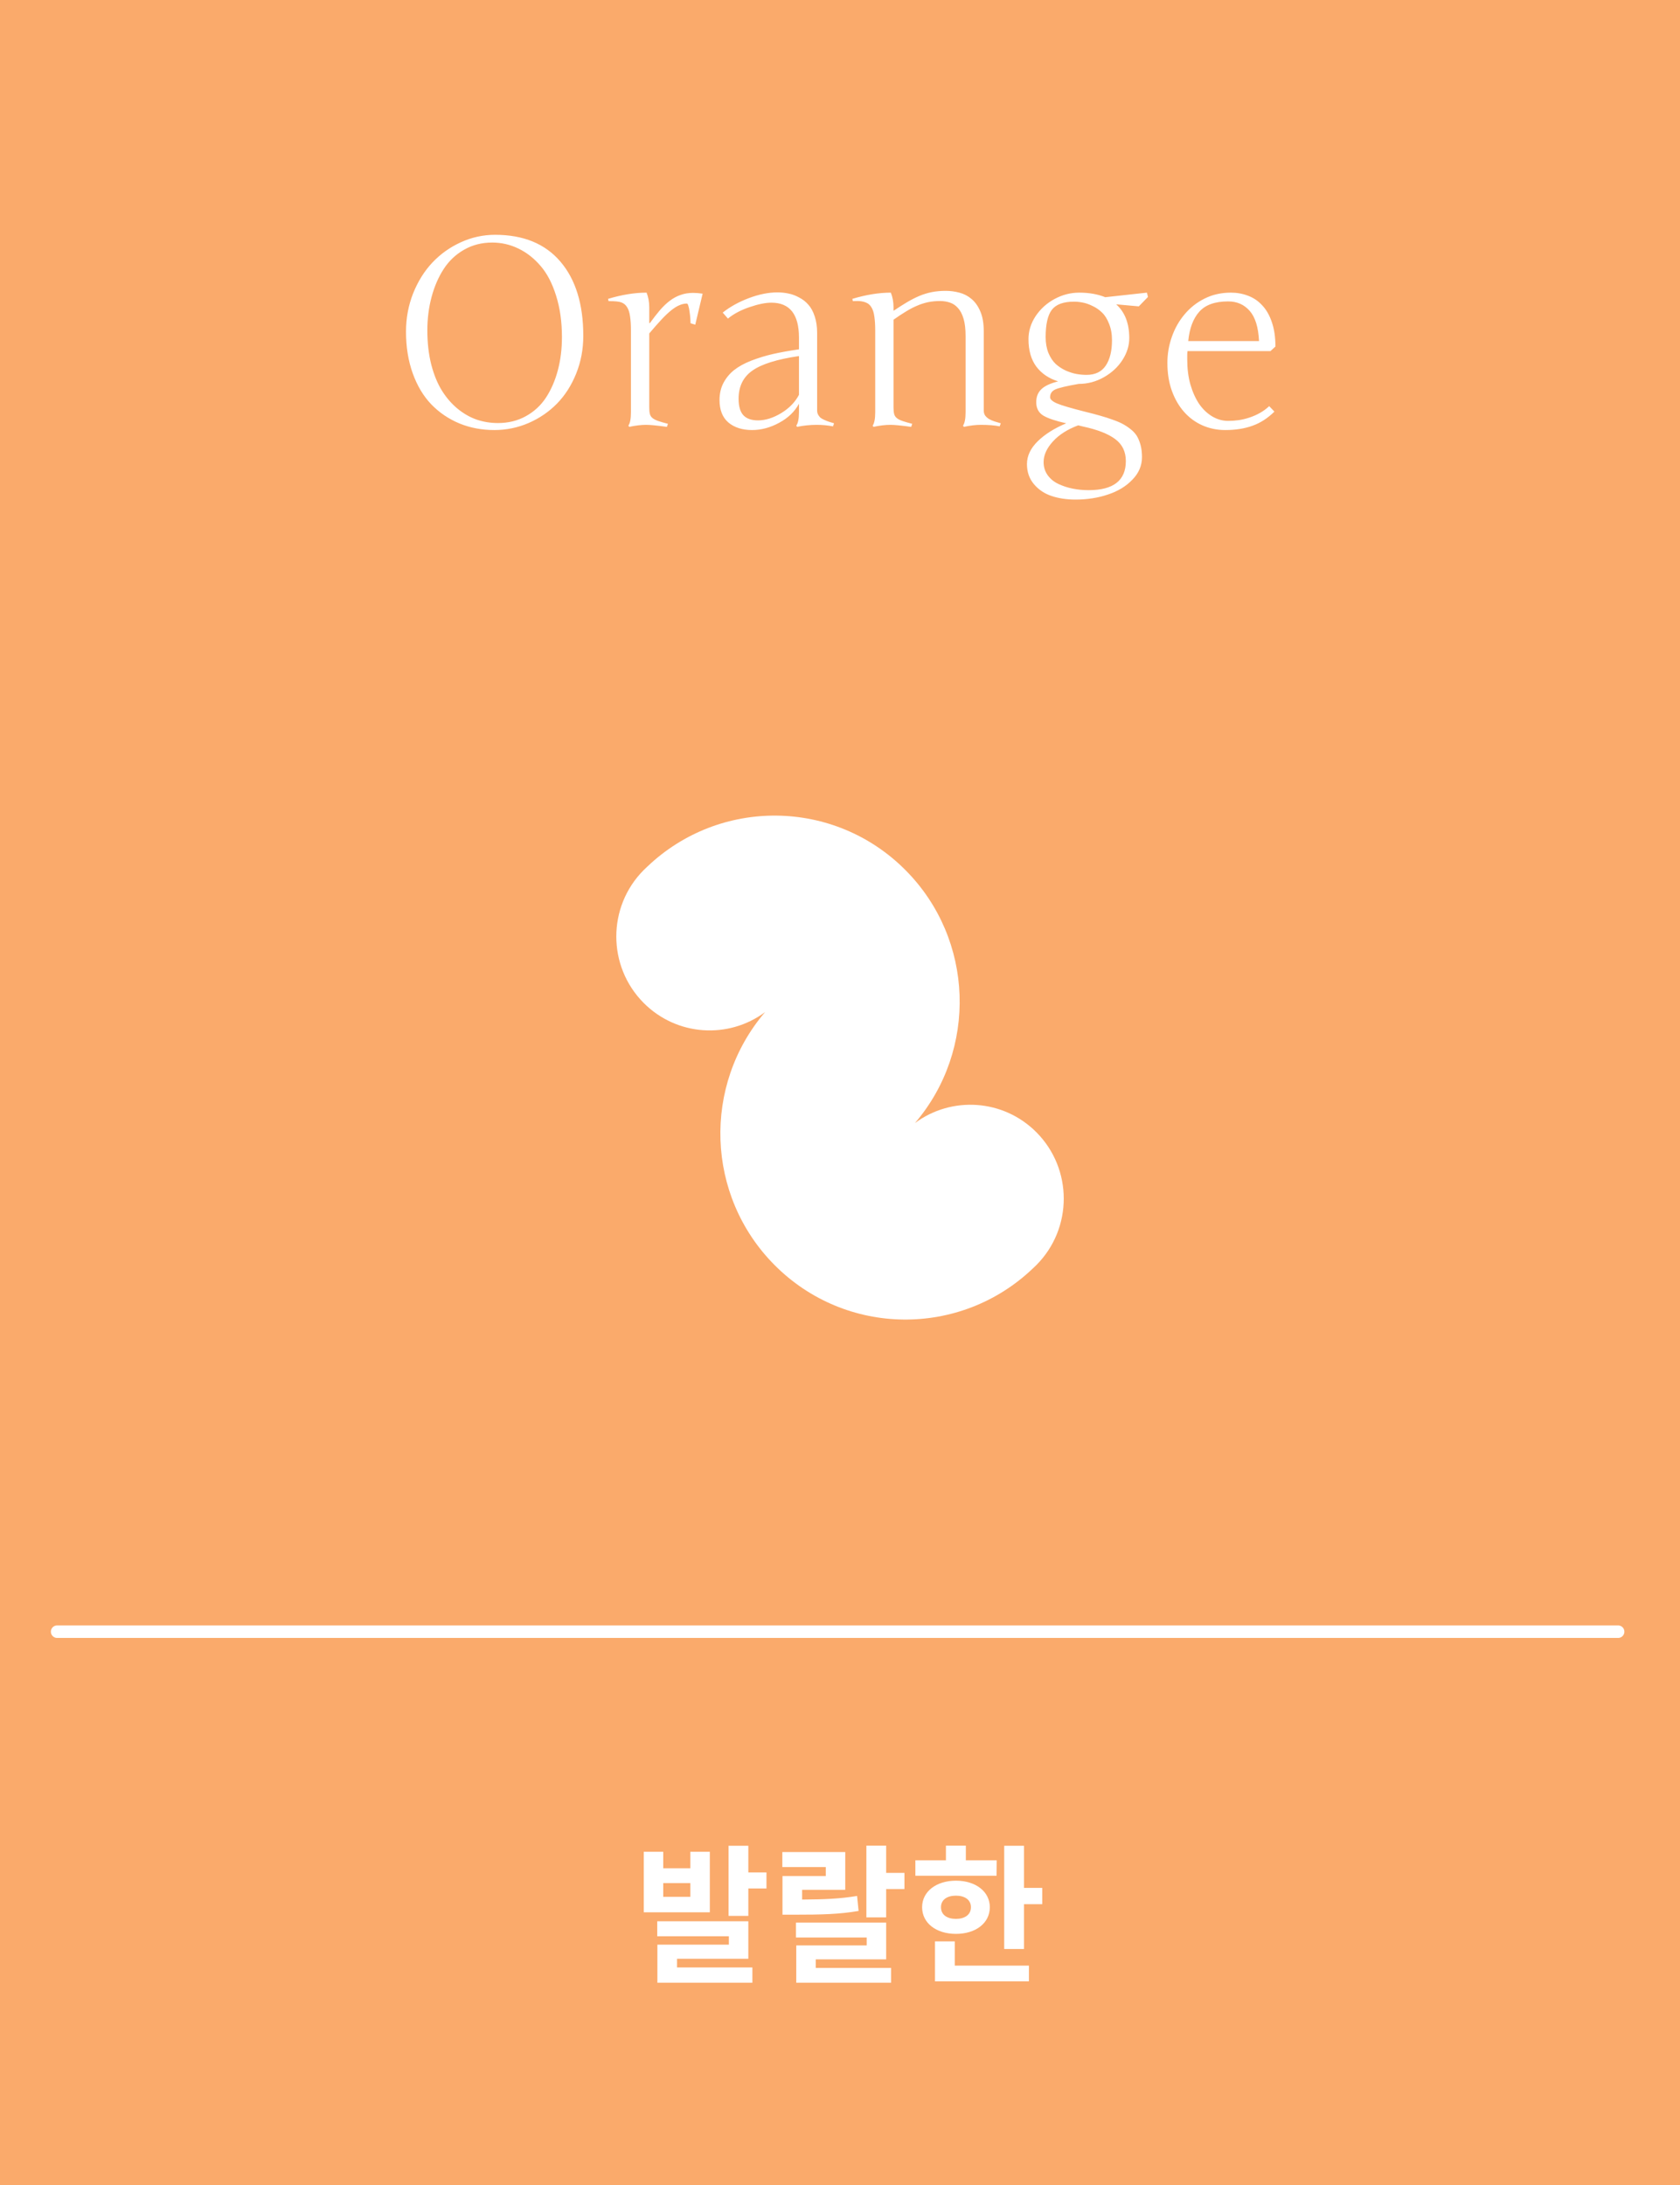 <svg width="213" height="277" viewBox="0 0 213 277" fill="none" xmlns="http://www.w3.org/2000/svg">
<rect width="213" height="277" fill="#FAAA6B"/>
<path d="M62.77 29.765C66.358 29.765 69.119 30.898 71.052 33.165C72.986 35.432 73.953 38.568 73.953 42.575C73.953 44.273 73.652 45.868 73.05 47.361C72.449 48.854 71.638 50.122 70.617 51.164C69.597 52.206 68.394 53.027 67.008 53.629C65.633 54.22 64.188 54.515 62.673 54.515C61.084 54.515 59.607 54.236 58.242 53.677C56.878 53.108 55.691 52.302 54.681 51.26C53.682 50.218 52.898 48.908 52.329 47.329C51.759 45.739 51.475 43.977 51.475 42.044C51.475 40.335 51.776 38.719 52.377 37.193C52.989 35.668 53.8 34.368 54.81 33.294C55.831 32.209 57.034 31.35 58.42 30.716C59.805 30.082 61.255 29.765 62.77 29.765ZM54.182 41.882C54.182 43.461 54.348 44.912 54.681 46.233C55.025 47.544 55.482 48.65 56.051 49.552C56.62 50.455 57.286 51.217 58.049 51.84C58.822 52.463 59.633 52.92 60.482 53.21C61.331 53.489 62.212 53.629 63.125 53.629C64.446 53.629 65.628 53.339 66.67 52.759C67.722 52.179 68.576 51.389 69.232 50.39C69.887 49.38 70.386 48.226 70.73 46.926C71.074 45.626 71.246 44.23 71.246 42.736C71.246 40.792 70.999 39.041 70.504 37.483C70.021 35.926 69.366 34.669 68.539 33.713C67.712 32.746 66.772 32.01 65.719 31.505C64.677 31 63.57 30.748 62.4 30.748C61.078 30.748 59.886 31.054 58.822 31.666C57.77 32.268 56.91 33.084 56.244 34.116C55.578 35.147 55.068 36.329 54.714 37.661C54.359 38.982 54.182 40.389 54.182 41.882ZM79.995 41.915C79.995 41.195 79.958 40.593 79.882 40.11C79.818 39.627 79.695 39.24 79.512 38.95C79.34 38.66 79.098 38.456 78.787 38.337C78.475 38.219 77.933 38.166 77.159 38.176L77.095 37.886C78.846 37.36 80.473 37.097 81.977 37.097C82.203 37.666 82.316 38.278 82.316 38.934V40.916L82.38 40.98C82.831 40.357 83.261 39.804 83.669 39.32C84.088 38.837 84.512 38.434 84.942 38.112C85.372 37.79 85.823 37.548 86.296 37.387C86.768 37.215 87.295 37.129 87.875 37.129C88.24 37.129 88.643 37.161 89.083 37.226L88.149 41.157L87.552 40.98C87.552 40.819 87.542 40.599 87.52 40.319C87.499 40.04 87.466 39.766 87.424 39.498C87.391 39.218 87.343 38.982 87.278 38.789C87.225 38.584 87.16 38.482 87.085 38.482C86.774 38.482 86.457 38.552 86.134 38.692C85.823 38.821 85.479 39.036 85.103 39.336C84.727 39.637 84.314 40.029 83.862 40.513C83.411 40.996 82.896 41.581 82.316 42.269V51.647C82.316 51.991 82.342 52.27 82.396 52.485C82.45 52.689 82.563 52.861 82.734 53.001C82.906 53.14 83.148 53.264 83.46 53.371C83.771 53.478 84.179 53.597 84.684 53.726L84.555 54.112C83.932 54.026 83.4 53.962 82.96 53.919C82.53 53.876 82.181 53.855 81.913 53.855C81.3 53.855 80.586 53.94 79.77 54.112L79.673 53.951C79.888 53.64 79.995 53.07 79.995 52.243V41.915ZM103.601 52.034C103.601 52.216 103.639 52.388 103.714 52.549C103.8 52.7 103.897 52.829 104.004 52.936C104.122 53.033 104.289 53.129 104.504 53.226C104.718 53.323 104.906 53.398 105.068 53.452C105.229 53.505 105.454 53.575 105.744 53.661L105.615 54.048C104.928 53.919 104.246 53.855 103.569 53.855C102.72 53.855 101.882 53.94 101.055 54.112L100.959 53.951C101.184 53.64 101.297 53.07 101.297 52.243V51.18C100.76 52.179 99.922 52.984 98.783 53.597C97.655 54.209 96.511 54.515 95.351 54.515C94.116 54.515 93.117 54.198 92.354 53.565C91.602 52.92 91.226 51.969 91.226 50.712C91.226 49.896 91.393 49.171 91.726 48.537C92.07 47.893 92.521 47.35 93.079 46.91C93.649 46.459 94.374 46.061 95.254 45.717C96.146 45.373 97.059 45.094 97.994 44.879C98.939 44.665 100.04 44.466 101.297 44.283V42.801C101.297 39.847 100.131 38.37 97.8 38.37C97.049 38.37 96.125 38.558 95.029 38.934C93.944 39.299 93.031 39.782 92.29 40.384L91.629 39.627C92.564 38.885 93.67 38.273 94.948 37.79C96.237 37.306 97.441 37.065 98.558 37.065C99.052 37.065 99.519 37.113 99.96 37.209C100.411 37.295 100.862 37.462 101.313 37.709C101.775 37.945 102.167 38.252 102.489 38.627C102.822 38.993 103.091 39.487 103.295 40.11C103.499 40.722 103.601 41.42 103.601 42.205V52.034ZM96.109 53.291C97.043 53.291 98.021 52.984 99.041 52.372C100.062 51.749 100.814 50.976 101.297 50.052V45.137C98.547 45.535 96.581 46.147 95.4 46.974C94.229 47.791 93.643 48.983 93.643 50.551C93.643 51.507 93.847 52.206 94.255 52.646C94.664 53.076 95.281 53.291 96.109 53.291ZM110.965 41.915C110.965 41.195 110.927 40.593 110.852 40.11C110.788 39.627 110.664 39.24 110.482 38.95C110.31 38.66 110.068 38.456 109.756 38.337C109.445 38.219 109.112 38.16 108.757 38.16C108.414 38.16 108.204 38.166 108.129 38.176L108.065 37.886C109.816 37.36 111.443 37.097 112.947 37.097C113.172 37.666 113.285 38.278 113.285 38.934V39.401C113.908 38.982 114.483 38.617 115.009 38.305C115.536 37.994 116.051 37.73 116.556 37.516C117.072 37.301 117.598 37.14 118.135 37.032C118.672 36.925 119.263 36.871 119.908 36.871C120.488 36.871 121.063 36.946 121.632 37.097C122.212 37.247 122.728 37.516 123.179 37.902C123.641 38.289 124.011 38.815 124.291 39.481C124.581 40.148 124.726 40.991 124.726 42.011V52.034C124.726 52.291 124.785 52.506 124.903 52.678C125.032 52.85 125.193 52.995 125.386 53.113C125.59 53.231 125.821 53.334 126.079 53.419C126.337 53.495 126.606 53.575 126.885 53.661L126.74 54.048C126.138 53.919 125.338 53.855 124.339 53.855C123.727 53.855 123.012 53.94 122.196 54.112L122.099 53.951C122.314 53.64 122.422 53.07 122.422 52.243V42.607C122.422 41.705 122.336 40.969 122.164 40.4C121.992 39.82 121.755 39.369 121.455 39.046C121.165 38.713 120.821 38.482 120.423 38.353C120.037 38.225 119.623 38.16 119.183 38.16C118.646 38.16 118.141 38.209 117.668 38.305C117.206 38.402 116.739 38.552 116.266 38.756C115.804 38.95 115.332 39.197 114.848 39.498C114.365 39.788 113.844 40.131 113.285 40.529V51.647C113.285 51.991 113.312 52.27 113.366 52.485C113.42 52.689 113.532 52.861 113.704 53.001C113.876 53.14 114.118 53.264 114.429 53.371C114.741 53.478 115.149 53.597 115.654 53.726L115.525 54.112C114.902 54.026 114.37 53.962 113.93 53.919C113.5 53.876 113.151 53.855 112.882 53.855C112.27 53.855 111.556 53.94 110.739 54.112L110.643 53.951C110.858 53.64 110.965 53.07 110.965 52.243V41.915ZM144.787 57.947C144.787 59.022 144.384 59.972 143.578 60.799C142.783 61.637 141.752 62.266 140.484 62.685C139.217 63.114 137.847 63.329 136.376 63.329C135.248 63.329 134.233 63.179 133.33 62.878C132.428 62.577 131.681 62.078 131.09 61.379C130.5 60.681 130.204 59.833 130.204 58.834C130.204 57.791 130.661 56.825 131.574 55.933C132.487 55.041 133.69 54.284 135.183 53.661C133.83 53.36 132.858 53.033 132.267 52.678C131.676 52.313 131.38 51.749 131.38 50.986C131.38 50.31 131.59 49.767 132.009 49.359C132.428 48.94 133.142 48.602 134.152 48.344C132.97 47.978 132.047 47.35 131.38 46.459C130.725 45.567 130.398 44.412 130.398 42.994C130.398 41.963 130.698 40.991 131.3 40.078C131.912 39.165 132.713 38.44 133.701 37.902C134.7 37.365 135.742 37.097 136.827 37.097C138.073 37.097 139.174 37.29 140.13 37.677L145.415 37.097L145.544 37.645L144.384 38.837L141.516 38.579C142.622 39.567 143.175 40.996 143.175 42.865C143.175 43.81 142.891 44.729 142.321 45.621C141.752 46.512 140.968 47.243 139.969 47.812C138.97 48.381 137.901 48.666 136.762 48.666C135.215 48.935 134.222 49.171 133.781 49.375C133.352 49.579 133.137 49.907 133.137 50.358C133.137 50.627 133.432 50.89 134.023 51.148C134.614 51.395 135.779 51.738 137.52 52.179C138.315 52.372 138.986 52.549 139.534 52.71C140.082 52.861 140.63 53.038 141.177 53.242C141.725 53.435 142.171 53.634 142.515 53.838C142.869 54.042 143.202 54.279 143.514 54.547C143.836 54.827 144.078 55.127 144.239 55.45C144.411 55.783 144.545 56.153 144.642 56.562C144.738 56.97 144.787 57.432 144.787 57.947ZM137.359 54.08L136.698 53.919C135.344 54.424 134.276 55.106 133.491 55.965C132.707 56.825 132.315 57.695 132.315 58.576C132.315 59.199 132.482 59.747 132.815 60.219C133.158 60.703 133.615 61.079 134.184 61.347C134.754 61.616 135.36 61.815 136.005 61.943C136.65 62.072 137.321 62.137 138.019 62.137C141.167 62.137 142.74 60.907 142.74 58.447C142.74 57.254 142.289 56.325 141.387 55.659C140.495 54.993 139.152 54.467 137.359 54.08ZM136.166 38.241C134.813 38.241 133.873 38.59 133.346 39.288C132.831 39.976 132.573 41.125 132.573 42.736C132.573 43.488 132.691 44.16 132.927 44.751C133.174 45.331 133.481 45.792 133.846 46.136C134.211 46.469 134.635 46.748 135.119 46.974C135.613 47.189 136.069 47.334 136.488 47.409C136.918 47.484 137.342 47.522 137.761 47.522C138.857 47.522 139.668 47.13 140.194 46.346C140.721 45.562 140.984 44.487 140.984 43.123C140.984 42.339 140.86 41.646 140.613 41.044C140.377 40.432 140.082 39.959 139.727 39.627C139.383 39.283 138.981 39.003 138.519 38.789C138.057 38.563 137.638 38.418 137.262 38.353C136.886 38.278 136.521 38.241 136.166 38.241ZM148.009 46.007C148.009 44.869 148.197 43.768 148.573 42.704C148.949 41.63 149.486 40.679 150.185 39.852C150.883 39.014 151.726 38.348 152.714 37.854C153.714 37.349 154.831 37.097 156.066 37.097C156.839 37.097 157.57 37.231 158.257 37.499C158.945 37.757 159.541 38.166 160.046 38.724C160.562 39.272 160.964 39.981 161.255 40.851C161.555 41.71 161.706 42.736 161.706 43.929L161.077 44.509H150.555C150.534 44.691 150.523 44.869 150.523 45.041C150.523 45.212 150.523 45.384 150.523 45.556C150.523 46.727 150.657 47.791 150.926 48.747C151.205 49.703 151.576 50.524 152.038 51.212C152.51 51.889 153.064 52.415 153.697 52.791C154.331 53.167 155.003 53.355 155.712 53.355C156.163 53.355 156.619 53.323 157.081 53.258C157.554 53.183 158.01 53.07 158.451 52.92C158.902 52.77 159.337 52.576 159.756 52.34C160.175 52.103 160.562 51.819 160.916 51.486L161.577 52.179C160.728 53.017 159.804 53.613 158.805 53.967C157.806 54.333 156.651 54.515 155.341 54.515C154.31 54.515 153.343 54.316 152.441 53.919C151.549 53.522 150.776 52.952 150.12 52.211C149.465 51.47 148.949 50.578 148.573 49.536C148.197 48.483 148.009 47.307 148.009 46.007ZM155.712 38.209C154.047 38.209 152.827 38.644 152.054 39.514C151.28 40.373 150.813 41.614 150.652 43.236H159.627C159.541 41.474 159.144 40.196 158.435 39.401C157.736 38.606 156.829 38.209 155.712 38.209Z" fill="white"/>
<path d="M87.527 240.459H84.089V238.712H87.527V240.459ZM89.996 234.742H87.527V236.831H84.089V234.742H81.62V242.416H89.996V234.742ZM85.837 248.304H94.878V243.555H83.329V245.455H92.409V246.519H83.348V251.343H95.391V249.406H85.837V248.304ZM94.878 237.363V233.982H92.371V242.871H94.878V239.395H97.177V237.363H94.878ZM108.667 240.345C106.464 240.706 104.564 240.782 101.696 240.801V239.566H107.167V234.78H99.189V236.679H104.697V237.819H99.208V242.719H100.689C104.222 242.719 106.407 242.663 108.857 242.245L108.667 240.345ZM103.424 248.38H112.352V243.726H100.917V245.607H109.883V246.613H100.955V251.343H112.979V249.463H103.424V248.38ZM112.352 237.42V233.963H109.845V243.061H112.352V239.471H114.67V237.42H112.352ZM126.369 235.824H122.456V233.963H119.93V235.824H116.055V237.781H126.35L126.369 235.824ZM119.303 241.77C119.303 240.82 120.082 240.307 121.202 240.307C122.304 240.307 123.102 240.82 123.102 241.77C123.102 242.738 122.304 243.251 121.202 243.251C120.082 243.251 119.303 242.738 119.303 241.77ZM125.495 241.77C125.495 239.794 123.71 238.408 121.202 238.408C118.695 238.408 116.91 239.794 116.91 241.77C116.91 243.783 118.695 245.151 121.202 245.151C123.71 245.151 125.495 243.783 125.495 241.77ZM121.05 246.101H118.543V251.172H130.453V249.178H121.05V246.101ZM129.826 239.319V233.982H127.319V247.069H129.826V241.39H132.144V239.319H129.826Z" fill="white"/>
<path d="M7.241 206.843L205.156 206.843" stroke="white" stroke-width="1.583" stroke-linecap="round" stroke-linejoin="round"/>
<path d="M131.4 143.532C127.202 139.312 120.635 138.924 116.002 142.368C123.943 133.097 123.547 119.094 114.803 110.303C105.781 101.231 91.246 101.093 82.048 109.88C81.899 110.017 81.749 110.158 81.606 110.303C76.983 114.951 76.983 122.488 81.606 127.137C85.804 131.357 92.37 131.745 97.004 128.3C89.063 137.572 89.458 151.574 98.203 160.366C107.225 169.437 121.759 169.576 130.958 160.788C131.107 160.652 131.254 160.511 131.399 160.366C136.025 155.719 136.025 148.182 131.4 143.532ZM98.351 127.137L114.659 143.532L98.351 127.137Z" fill="white"/>
</svg>
